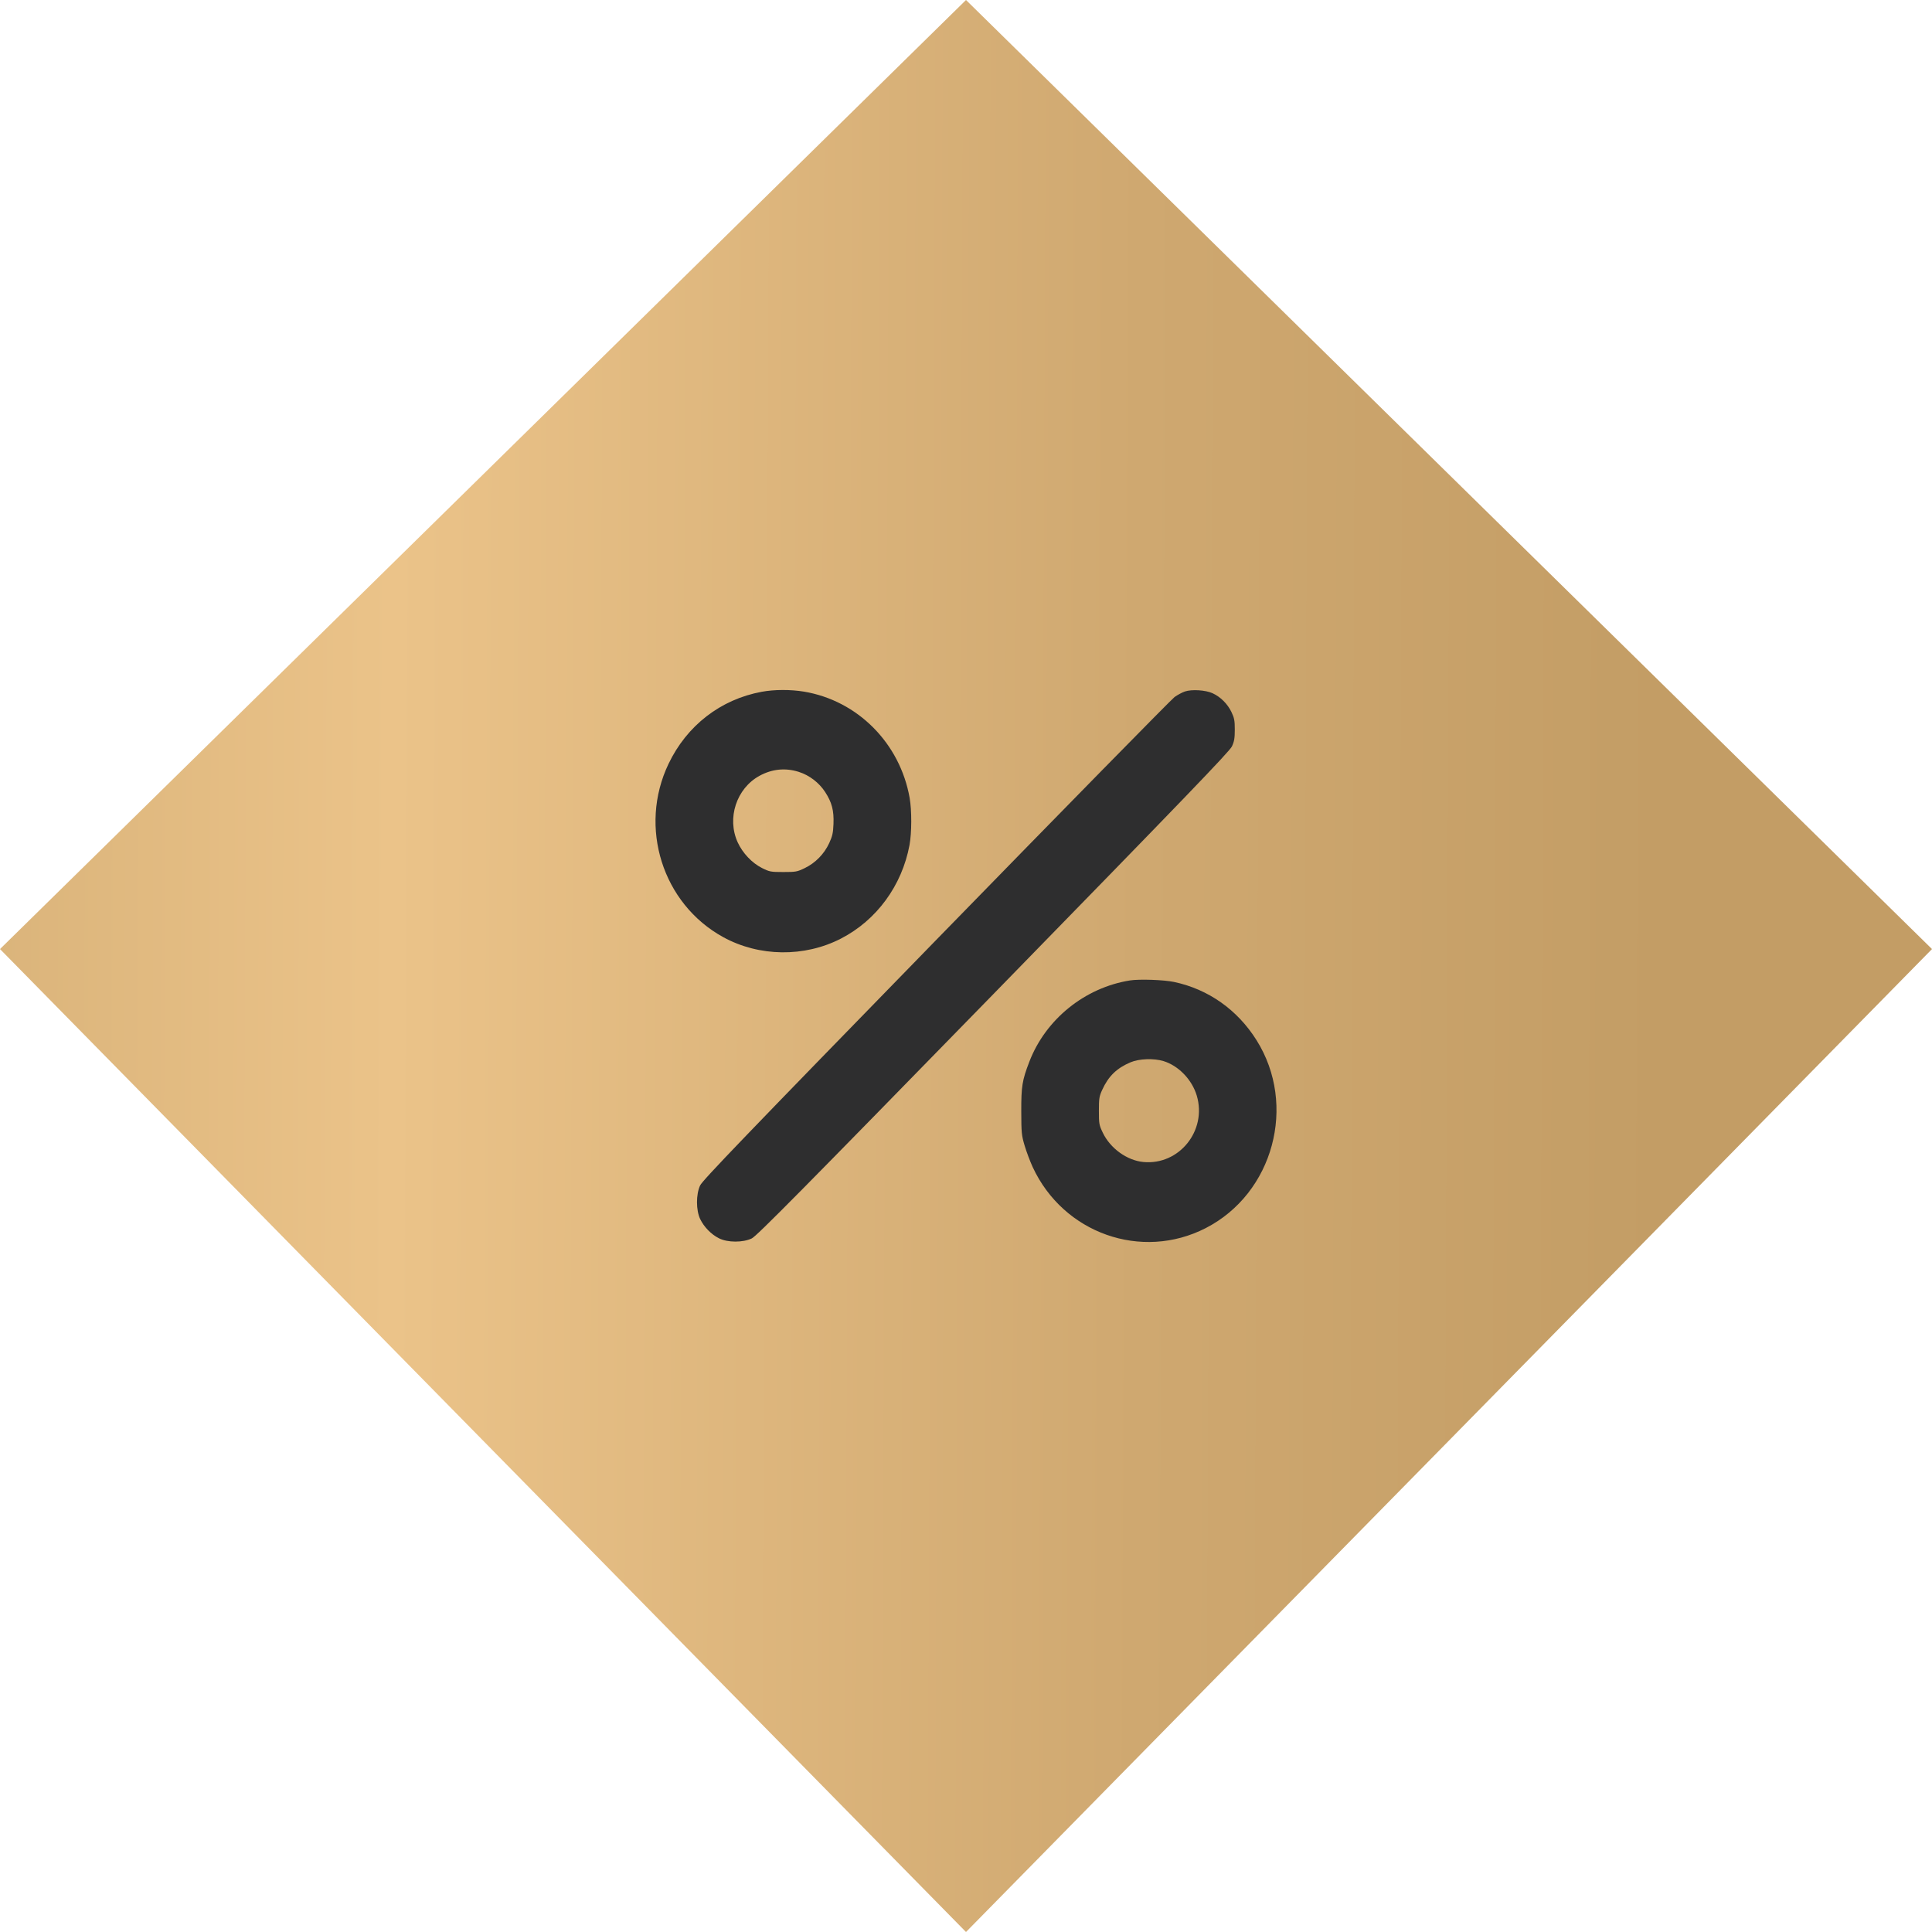 <svg width="56" height="56" viewBox="0 0 56 56" fill="none" xmlns="http://www.w3.org/2000/svg">
<path d="M28 0L0 27.509L28 56L56 27.509L28 0Z" fill="url(#paint0_linear_78_84)"/>
<path fill-rule="evenodd" clip-rule="evenodd" d="M22.077 20.052C20.887 20.272 19.908 21.03 19.378 22.14C18.5 23.976 19.202 26.198 20.964 27.164C22.005 27.735 23.318 27.751 24.376 27.205C25.41 26.672 26.145 25.668 26.363 24.492C26.428 24.139 26.43 23.494 26.367 23.131C26.088 21.544 24.86 20.307 23.303 20.047C22.914 19.983 22.443 19.984 22.077 20.052ZM34.345 20.043C34.266 20.07 34.132 20.142 34.046 20.203C33.961 20.264 30.851 23.434 27.134 27.247C21.622 32.903 20.361 34.214 20.293 34.361C20.172 34.622 20.173 35.079 20.295 35.335C20.405 35.564 20.616 35.781 20.841 35.893C21.09 36.019 21.536 36.02 21.791 35.896C21.934 35.827 23.216 34.53 28.795 28.813C34.356 23.114 35.639 21.782 35.708 21.635C35.776 21.489 35.791 21.396 35.791 21.148C35.791 20.886 35.777 20.812 35.694 20.638C35.58 20.401 35.376 20.198 35.145 20.093C34.943 20.001 34.545 19.976 34.345 20.043ZM23.152 22.373C23.459 22.47 23.739 22.684 23.916 22.955C24.112 23.256 24.175 23.494 24.159 23.882C24.149 24.142 24.128 24.235 24.035 24.438C23.89 24.752 23.636 25.012 23.329 25.161C23.107 25.269 23.067 25.276 22.705 25.276C22.341 25.276 22.305 25.269 22.087 25.16C21.797 25.015 21.525 24.727 21.382 24.415C21.063 23.714 21.346 22.853 22.015 22.487C22.378 22.289 22.763 22.25 23.152 22.373ZM32.748 28.419C31.44 28.63 30.309 29.544 29.836 30.774C29.628 31.315 29.6 31.489 29.602 32.216C29.604 32.836 29.61 32.906 29.7 33.208C29.753 33.386 29.858 33.665 29.933 33.828C30.825 35.752 33.088 36.55 34.947 35.598C36.91 34.592 37.602 32.03 36.421 30.15C35.867 29.268 35.024 28.673 34.032 28.463C33.738 28.4 33.017 28.375 32.748 28.419ZM33.724 30.756C34.161 30.89 34.551 31.294 34.689 31.757C34.99 32.773 34.178 33.781 33.139 33.681C32.666 33.636 32.181 33.285 31.965 32.832C31.858 32.608 31.852 32.572 31.852 32.198C31.852 31.84 31.861 31.781 31.949 31.588C32.13 31.192 32.37 30.96 32.772 30.79C33.018 30.686 33.444 30.671 33.724 30.756Z" fill="#2E2E2F"/>
<defs>
<linearGradient id="paint0_linear_78_84" x1="-30" y1="-32.5" x2="48.39" y2="-32.17" gradientUnits="userSpaceOnUse">
<stop stop-color="#C39D65"/>
<stop offset="0.333" stop-color="#D5AF76"/>
<stop offset="0.531" stop-color="#EBC389"/>
<stop offset="0.807" stop-color="#CFA870"/>
<stop offset="1" stop-color="#C39D65"/>
</linearGradient>
</defs>
</svg>
